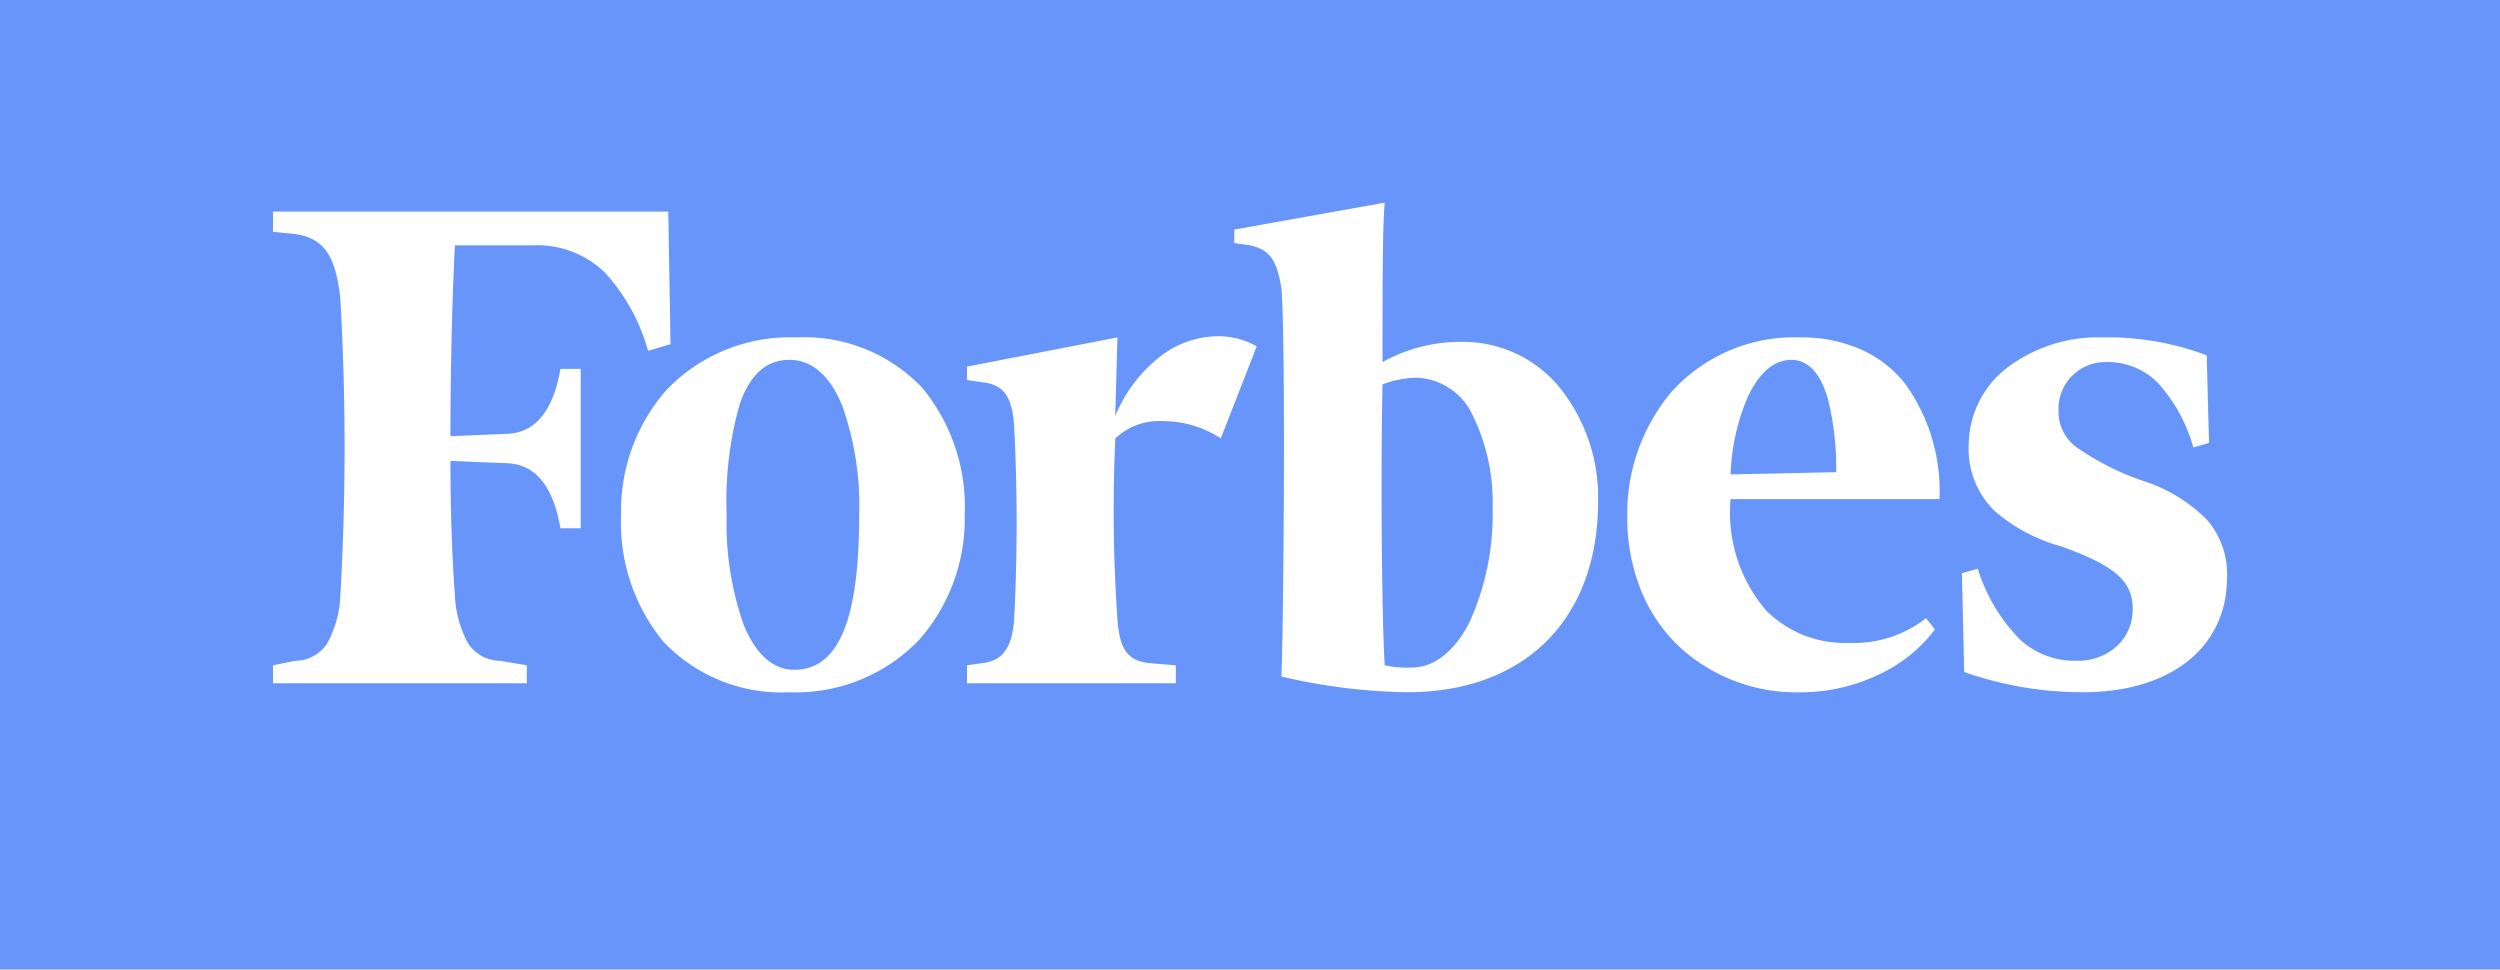<svg id="forbes-2" xmlns="http://www.w3.org/2000/svg" width="135.333" height="52.485" viewBox="0 0 135.333 52.485">
  <path id="Вычитание_1" data-name="Вычитание 1" d="M135.333,52.485H0V0H135.333V52.484ZM97.451,18.264a8.942,8.942,0,0,0-7.006,2.994A10.238,10.238,0,0,0,88.09,27.99a10.506,10.506,0,0,0,.693,3.842,8.754,8.754,0,0,0,1.936,3,9.352,9.352,0,0,0,6.732,2.645,9.832,9.832,0,0,0,4.467-1.065,7.953,7.953,0,0,0,2.826-2.34l-.485-.608a6.269,6.269,0,0,1-4.135,1.337,6.019,6.019,0,0,1-4.5-1.735,8.131,8.131,0,0,1-1.943-6.046h11.307a9.921,9.921,0,0,0-1.855-6.245,6.346,6.346,0,0,0-2.352-1.841A7.979,7.979,0,0,0,97.451,18.264Zm-54.345,0a9.245,9.245,0,0,0-7.022,2.842,9.891,9.891,0,0,0-2.462,6.762A10.144,10.144,0,0,0,35.9,34.723a8.8,8.8,0,0,0,6.839,2.751,9.245,9.245,0,0,0,7.022-2.842,9.894,9.894,0,0,0,2.462-6.763,10.141,10.141,0,0,0-2.28-6.854A8.8,8.8,0,0,0,43.107,18.264Zm63.952,12.521h0l-.852.244.123,5.349a19.278,19.278,0,0,0,6.443,1.095c4.728,0,7.782-2.434,7.782-6.2a4.465,4.465,0,0,0-1.064-3.114,8.443,8.443,0,0,0-3.435-2.113,14.61,14.61,0,0,1-3.587-1.793,2.37,2.37,0,0,1-1.033-1.976,2.531,2.531,0,0,1,2.555-2.675,3.823,3.823,0,0,1,2.78,1.079,8.632,8.632,0,0,1,1.962,3.541l.85-.244-.125-4.741a14.987,14.987,0,0,0-5.592-.972A8.139,8.139,0,0,0,108.533,20a5.315,5.315,0,0,0-1.961,4.1,4.678,4.678,0,0,0,1.4,3.556,9.153,9.153,0,0,0,3.588,1.915c2.945,1.059,3.891,1.886,3.891,3.4a2.725,2.725,0,0,1-.79,1.945,3.1,3.1,0,0,1-2.25.851,4.355,4.355,0,0,1-3.039-1.124,9.449,9.449,0,0,1-2.31-3.861ZM74.961,10.97l-8.146,1.458v.73l.851.121c1.049.233,1.446.772,1.7,2.31.246,2.925.114,18.641,0,21.033a31.475,31.475,0,0,0,6.81.851c6.374,0,10.334-3.96,10.334-10.335a9.5,9.5,0,0,0-2.1-6.184,6.75,6.75,0,0,0-5.2-2.447A8.685,8.685,0,0,0,74.839,19.6v-.124c0-3.756,0-7.3.123-8.507Zm-14.47,7.295-8.145,1.58v.73l.851.121c1.121.125,1.582.751,1.7,2.311a102.394,102.394,0,0,1,0,10.578c-.126,1.5-.635,2.19-1.7,2.309l-.851.122v.972H63.653v-.972l-1.459-.122c-1.273-.128-1.588-.943-1.7-2.309a85.8,85.8,0,0,1-.12-9.848A3.438,3.438,0,0,1,63,22.8a5.651,5.651,0,0,1,3.085.932L68.03,18.75a4.157,4.157,0,0,0-2.107-.549,5.155,5.155,0,0,0-2.979.992,7.9,7.9,0,0,0-2.573,3.327l.12-4.255ZM14.778,11.456v1.094l1.217.122c1.547.238,2.182,1.16,2.43,3.525a141.257,141.257,0,0,1,0,16.048,5.886,5.886,0,0,1-.713,2.584,2.075,2.075,0,0,1-1.717.941l-1.217.244v.972H28.517v-.972l-1.459-.244a2.079,2.079,0,0,1-1.717-.941,5.886,5.886,0,0,1-.714-2.584c-.073-.948-.243-3.556-.243-7.295l2.917.121c1.627,0,2.621,1.153,3.039,3.525h1.095V19.967H30.339c-.419,2.371-1.414,3.524-3.039,3.524l-2.916.122c0-4.228.126-8.11.243-10.334h4.254a5.247,5.247,0,0,1,3.876,1.489,10.36,10.36,0,0,1,2.325,4.226l1.216-.365-.122-7.173Zm28.207,24.8c-1.145,0-2.091-.851-2.736-2.462a16.485,16.485,0,0,1-.912-5.926,19.232,19.232,0,0,1,.7-5.972c.559-1.626,1.444-2.416,2.706-2.416,1.2,0,2.182.851,2.842,2.462a16.163,16.163,0,0,1,.926,5.927C46.51,33.591,45.39,36.257,42.985,36.257Zm33.435-.121a5.441,5.441,0,0,1-1.459-.122c-.129-1.793-.239-9.126-.122-15.2a5.353,5.353,0,0,1,1.824-.366,3.48,3.48,0,0,1,3.072,2.067A10.655,10.655,0,0,1,80.8,27.5a14.123,14.123,0,0,1-1.232,6.141C78.762,35.251,77.644,36.136,76.42,36.136ZM93.682,25.681h0a11.643,11.643,0,0,1,.912-4.149c.427-.936,1.184-2.051,2.371-2.051.915,0,1.585.716,1.991,2.128a15.356,15.356,0,0,1,.441,3.951l-5.713.122Z" transform="translate(0 0)" fill="#6795f9"/>
</svg>
